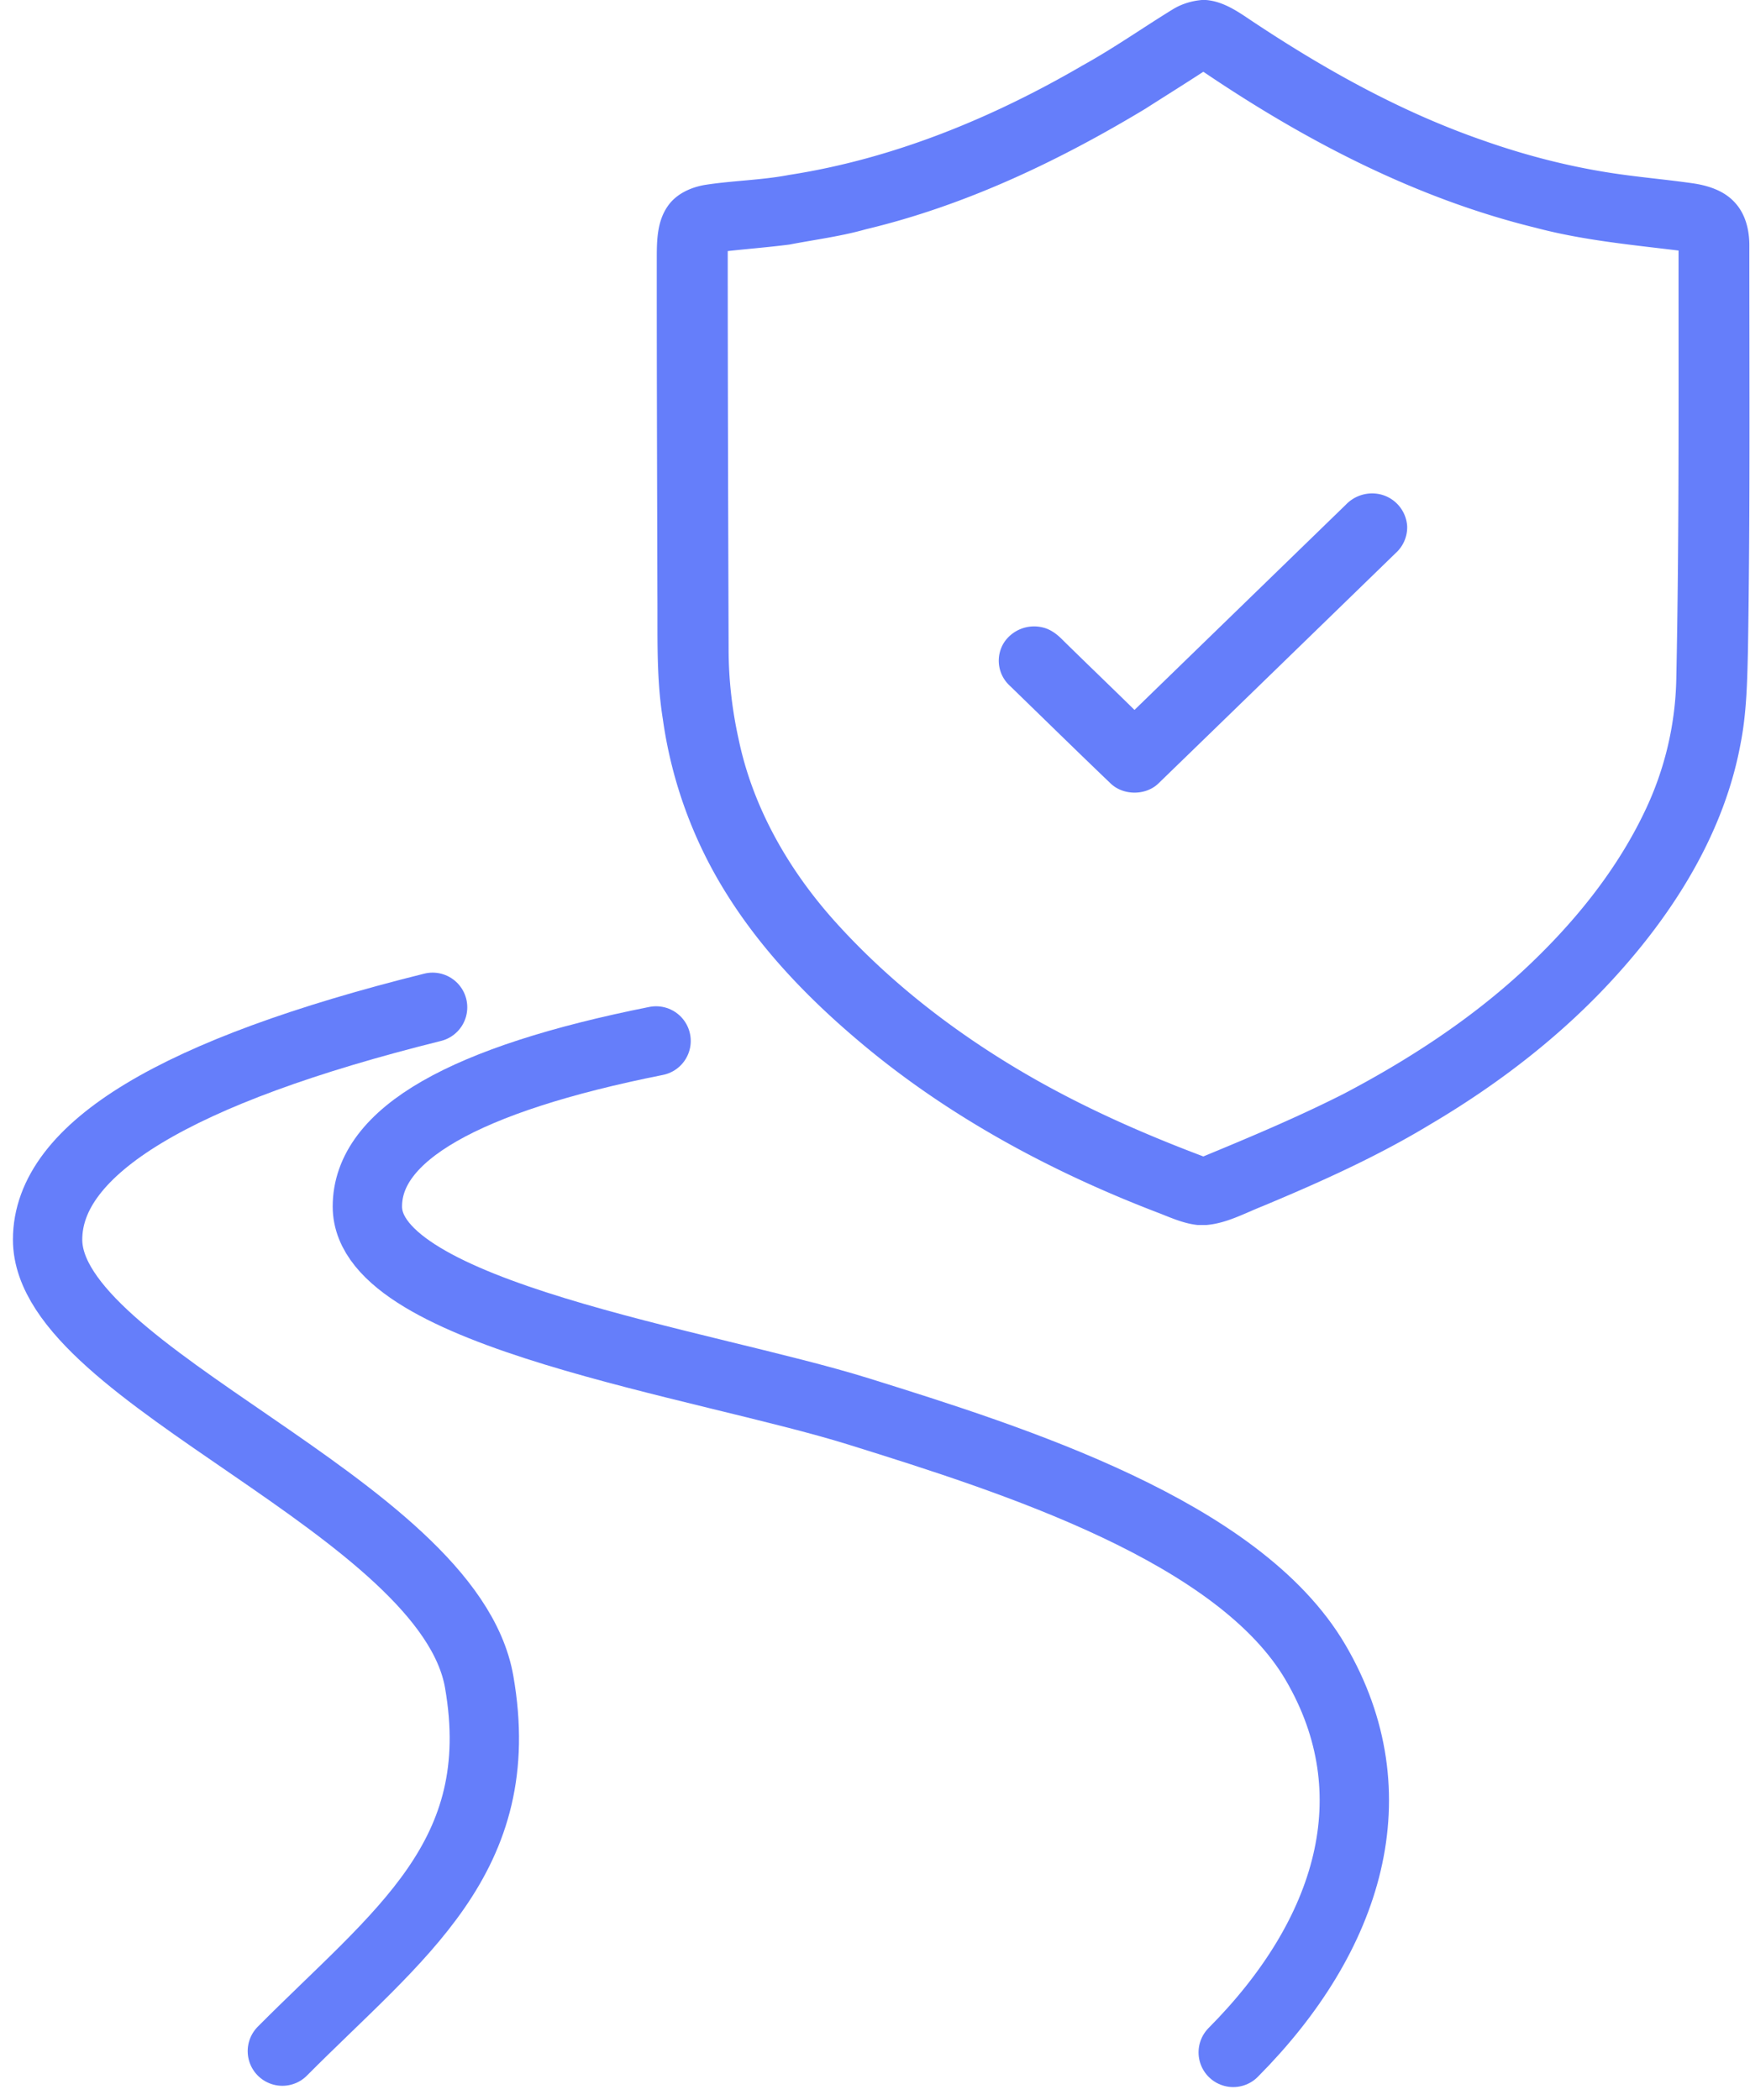<svg xmlns="http://www.w3.org/2000/svg" width="40" height="48" viewBox="0 0 40 48">
    <g fill="none" fill-rule="evenodd">
        <g fill="#657EFA" fill-rule="nonzero">
            <path d="M27.469 0h.097c.39.032.716.255 1.027.465 1.651 1.1 3.402 2.084 5.293 2.74.938.332 1.907.586 2.893.741.638.101 1.282.153 1.921.245.346.051.702.167.942.426.26.271.347.654.343 1.015-.001 3.08.019 6.161-.032 9.242-.017.714-.031 1.433-.171 2.137-.365 1.966-1.448 3.737-2.785 5.227-1.23 1.376-2.714 2.524-4.315 3.468-1.213.734-2.513 1.317-3.823 1.864-.419.166-.825.392-1.285.43h-.2c-.297-.031-.573-.149-.846-.258-2.487-.946-4.862-2.225-6.883-3.933-1.159-.976-2.222-2.079-3.023-3.355a10.154 10.154 0 0 1-1.471-4.015c-.154-.953-.117-1.918-.125-2.878-.006-2.57-.016-5.14-.014-7.708.001-.384.016-.794.24-1.125.19-.29.531-.447.87-.503.636-.098 1.284-.106 1.917-.227 2.388-.37 4.651-1.304 6.716-2.508.709-.392 1.37-.859 2.06-1.282.197-.119.423-.188.654-.208zm-1.296 2.49c-1.982 1.194-4.107 2.207-6.38 2.75-.573.163-1.165.237-1.749.35-.468.06-.94.097-1.41.149 0 3.028.01 6.055.02 9.083-.001.7.078 1.397.23 2.08.321 1.54 1.126 2.957 2.181 4.138 1.232 1.376 2.714 2.528 4.318 3.47 1.307.768 2.7 1.387 4.122 1.923 1.082-.447 2.162-.902 3.206-1.43 1.473-.774 2.879-1.687 4.096-2.81 1.13-1.048 2.124-2.258 2.784-3.64a7.332 7.332 0 0 0 .724-3.022c.068-3.267.05-6.535.052-9.804-1.092-.133-2.194-.237-3.259-.519-2.753-.673-5.286-2-7.603-3.568-.44.287-.888.566-1.332.85z"/>
            <path d="M30.763 11.535a.83.83 0 0 1 .767-.24.8.8 0 0 1 .634.734.795.795 0 0 1-.263.613c-1.802 1.75-3.602 3.5-5.405 5.248-.286.296-.809.303-1.107.021-.776-.742-1.542-1.494-2.312-2.241a.775.775 0 0 1-.12-.995.825.825 0 0 1 .874-.334c.176.04.323.15.446.274.548.54 1.105 1.072 1.654 1.612l4.832-4.692z"/>
        </g>
        <g stroke="#657EFA" stroke-linecap="round" stroke-linejoin="round" stroke-width="1.585">
            <path d="M14.996 23.793c-4.399.877-6.599 2.139-6.599 3.785 0 2.469 7.676 3.575 11.232 4.685 3.555 1.109 8.688 2.737 10.443 5.74 1.755 3.003.779 6.23-1.884 8.909"/>
            <path d="M9.888 23.024c-5.867 1.46-8.8 3.23-8.8 5.31 0 3.121 9.167 6.097 9.865 10.11.699 4.012-1.836 5.76-4.499 8.439"/>
        </g>
    </g>
</svg>
